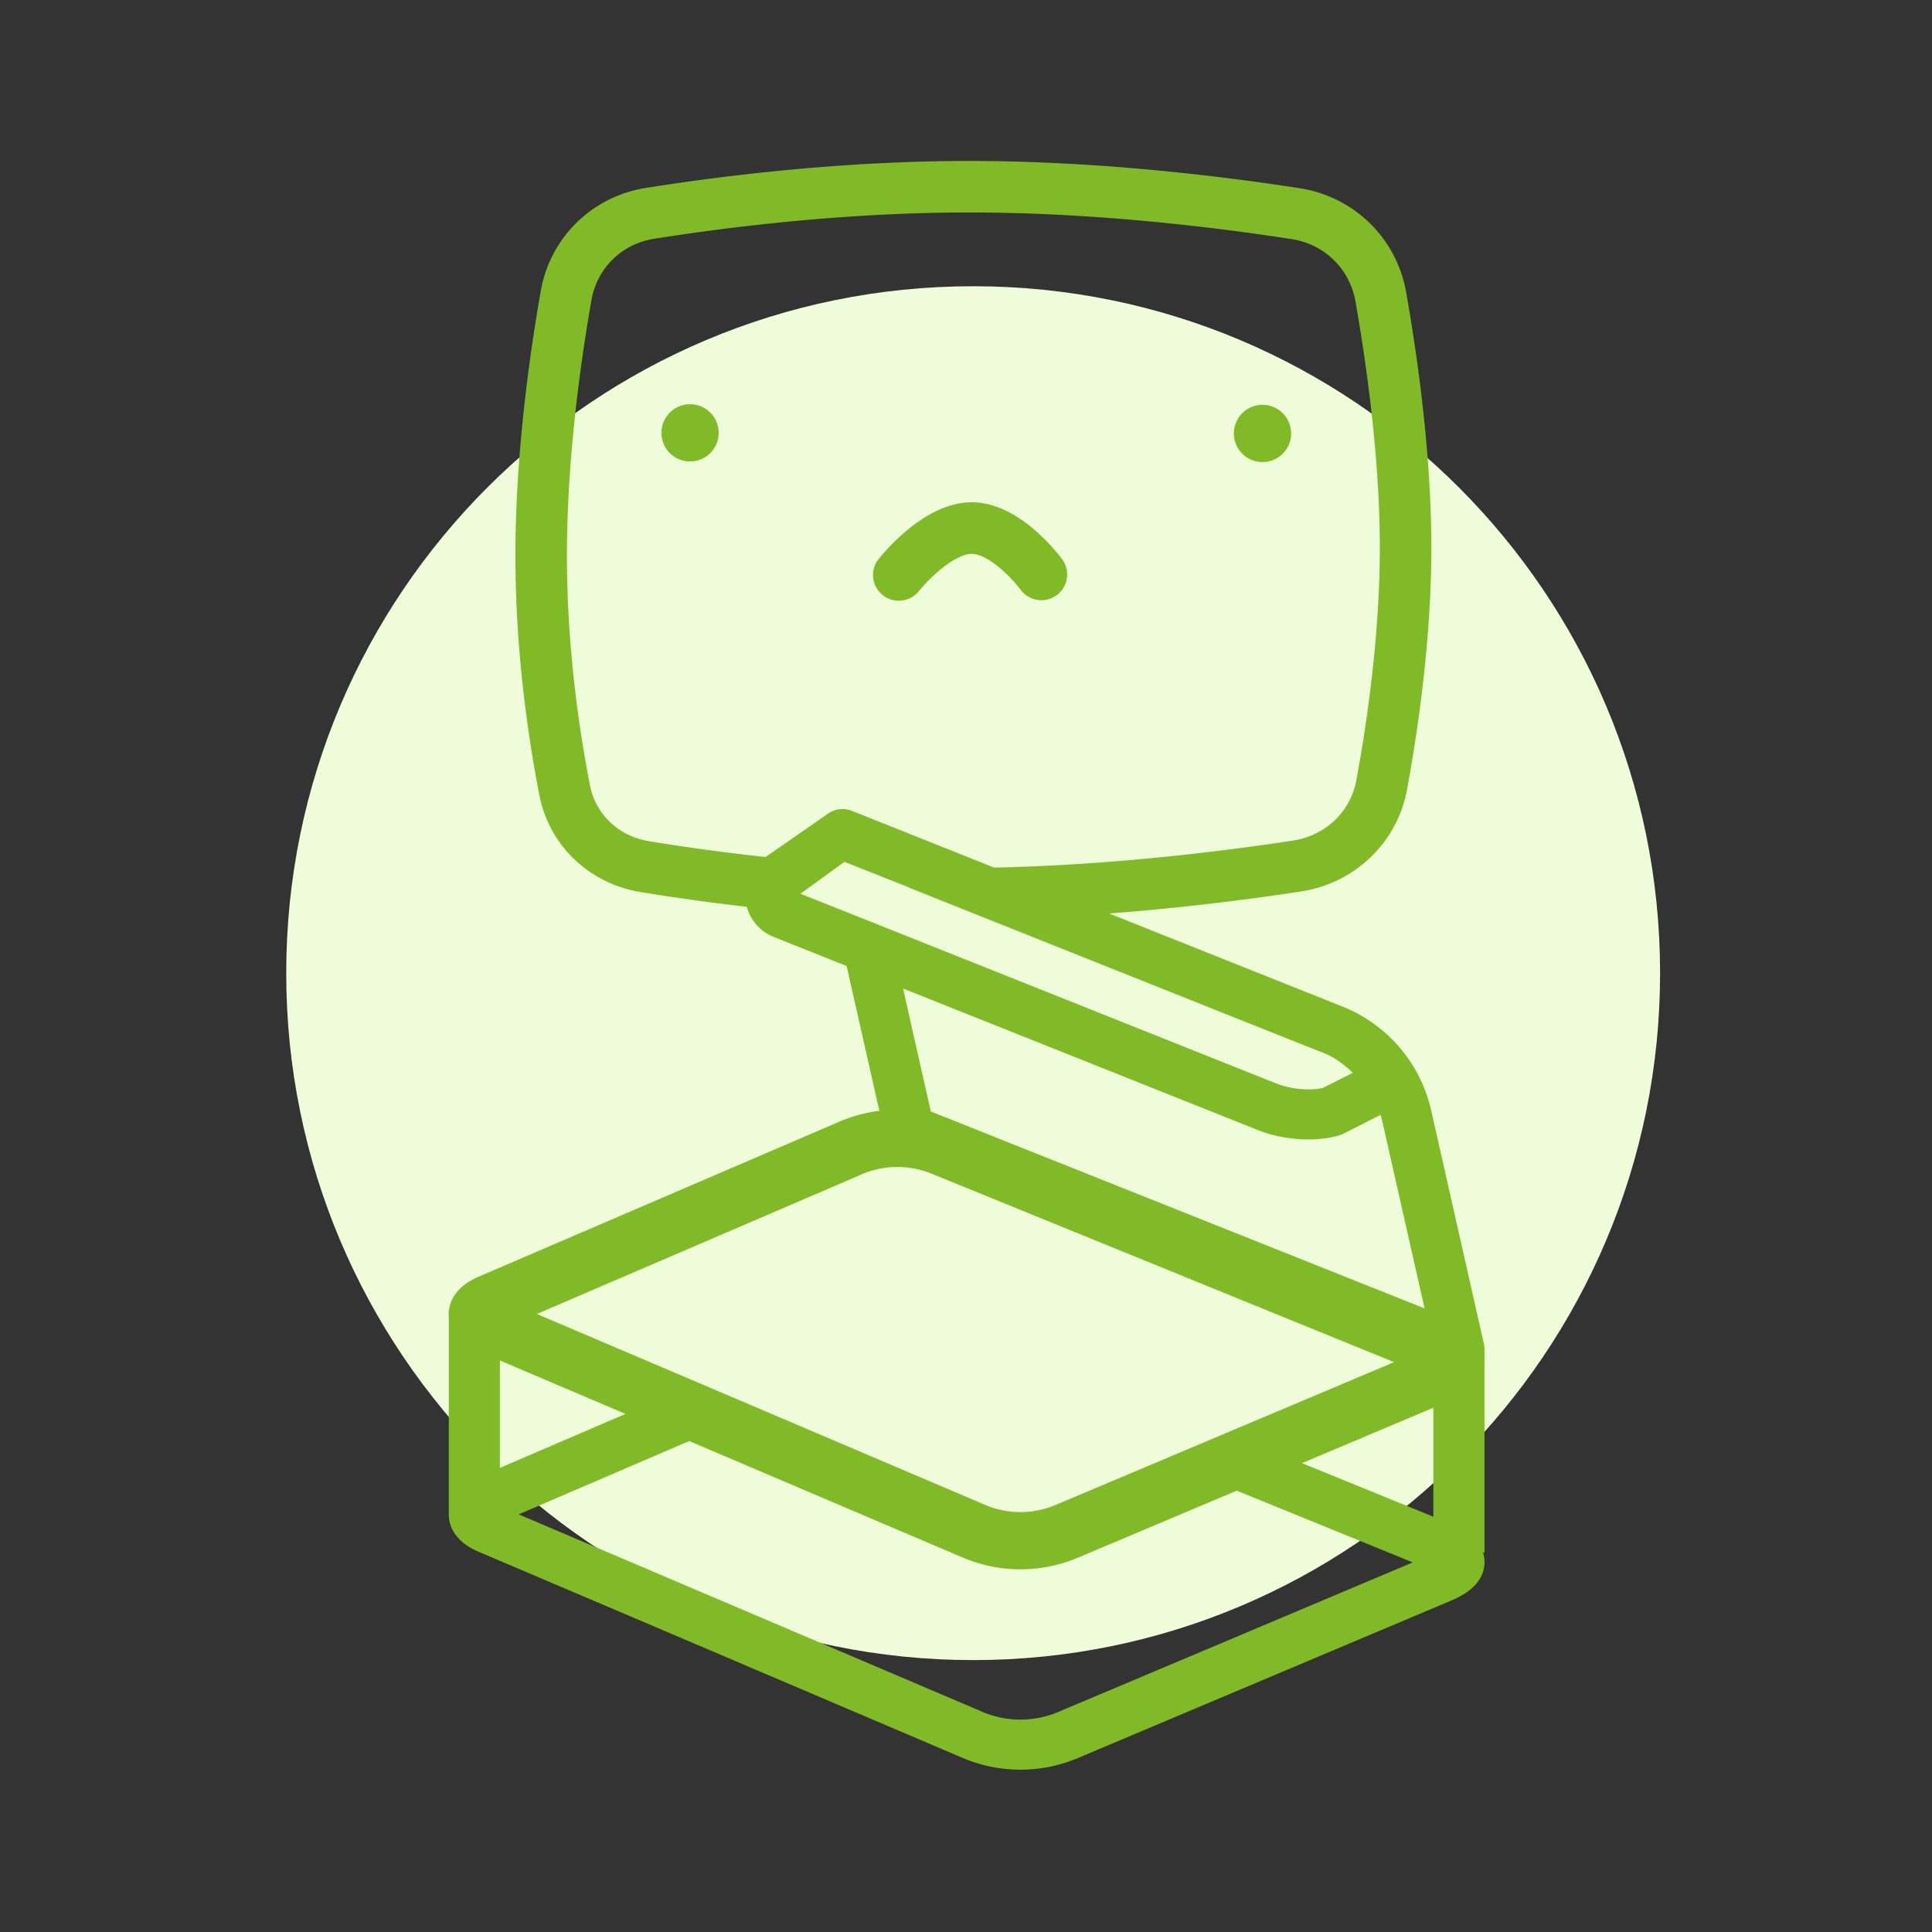 <svg width="168" height="168" fill="none" xmlns="http://www.w3.org/2000/svg"><rect width="100%" height="100%" fill="#333333" stroke="none"/><path d="M144.355 84.622c0 32.99-26.743 59.734-59.733 59.734-32.99 0-59.733-26.744-59.733-59.734S51.632 24.89 84.622 24.89c32.99 0 59.733 26.743 59.733 59.733Z" fill="#EEFCD9"/><path fill-rule="evenodd" clip-rule="evenodd" d="M41.638 111.009c-2.282.979-2.617 2.472-2.613 3.275.004.801.35 2.291 2.646 3.254 1.639.688 37.17 15.826 41.612 17.718l.451.192a12.77 12.77 0 0 0 4.999 1.014c1.691 0 3.382-.332 4.96-.996l32.421-13.677.003-.001c.741-.313 2.982-1.262 2.968-3.395-.013-2.118-2.214-3.019-2.945-3.318l-.005-.002-43.283-17.636a12.818 12.818 0 0 0-9.854.094l-31.36 13.478Zm79.589 7.439L80.97 102.045a7.842 7.842 0 0 0-6.004.059l-28.283 12.155c9.085 3.864 34.955 14.886 38.58 16.43l.42.179c.959.408 2 .617 3.05.617a7.794 7.794 0 0 0 3.025-.606l29.469-12.431Z" fill="#80BA27"/><path fill-rule="evenodd" clip-rule="evenodd" d="M39.025 113.921h4.444v13.723l13.85-5.953 5.34 2.446-17.56 7.547c7.005 2.977 32.348 13.773 38.862 16.548l1.48.631a8.448 8.448 0 0 0 6.56.012l30.85-13.014-18.52-7.547 5.705-2.378 14.605 5.952v-14.625h4.444v17.726h-.126c.079.252.124.527.126.827.014 2.132-2.224 3.079-2.966 3.393l-.004.002-32.422 13.677c-1.576.665-3.269.996-4.959.996-1.706 0-3.412-.337-5-1.013-.403-.173-40.324-17.181-42.063-17.911-2.294-.962-2.642-2.452-2.646-3.255v-17.784ZM78.697 46.26c1.253-1.07 3.377-2.58 5.798-2.58 2.446 0 4.514 1.533 5.72 2.619a17.567 17.567 0 0 1 2.135 2.314l.037.049.012.016.004.006.002.003s.001.001-1.81 1.32l1.81-1.32a2.241 2.241 0 0 1-3.617 2.643l-.001-.002-.014-.018a11.785 11.785 0 0 0-.393-.485 13.088 13.088 0 0 0-1.162-1.197c-1.063-.957-2.045-1.468-2.723-1.468-.701 0-1.75.534-2.888 1.507a14.506 14.506 0 0 0-1.681 1.708l-.017.02a2.24 2.24 0 0 1-3.517-2.775l1.76 1.387-1.76-1.386.003-.005.005-.005.012-.015.039-.048a17.531 17.531 0 0 1 .6-.692c.394-.43.96-1.01 1.646-1.595Zm1.212 5.135a.013.013 0 0 0-.001.002l.001-.002Z" fill="#80BA27"/><path fill-rule="evenodd" clip-rule="evenodd" d="M111.009 94.225c1.229.492 2.968.645 4.053.369l2.576-1.307c-.665-.633-1.459-1.251-2.288-1.621a8.91 8.91 0 0 0-.23-.096l-.009-.004c-2.362-.922-24.629-9.813-36.038-14.37l-.008-.02-5.634-2.233-3.828 2.774 7.76 3.084.002.005 33.644 13.42Zm5.835 4.347 3.208-1.626c.057.19.108.384.153.58l3.669 16.248-42.932-17.123-2.414-10.692 30.868 12.312v.001c1.34.534 2.907.81 4.382.81.98 0 1.92-.122 2.728-.372.115-.036.23-.082.338-.138ZM75.939 71.253l40.568 16.182.211.083a12.755 12.755 0 0 1 7.735 9.049l4.581 20.282a2.18 2.18 0 0 1-2.932 2.503l-47.838-19.081a2.175 2.175 0 0 1-1.317-1.542L73.62 84.001l-6.338-2.528a3.935 3.935 0 0 1-2.457-3.215 3.934 3.934 0 0 1 1.672-3.685l5.524-3.832a2.179 2.179 0 0 1 2.05-.234l1.697.679.144.057.026.01Z" fill="#80BA27"/><path fill-rule="evenodd" clip-rule="evenodd" d="M56.872 20.765c6.561-1.04 16.685-2.29 27.415-2.29 10.81 0 21.252 1.268 28.023 2.315 2.864.443 5.06 2.593 5.556 5.415 1.007 5.738 2.118 13.815 2.118 21.41 0 7.394-1.054 14.87-2.036 20.211-.503 2.74-2.673 4.838-5.532 5.271-6.438.977-16.19 2.168-26.251 2.35v2.95c1.29.728 2.517 1.24 3.616 1.24h3.693c7.631-.462 14.623-1.353 19.614-2.11 4.696-.712 8.408-4.22 9.267-8.89 1.006-5.477 2.109-13.249 2.109-21.022 0-7.97-1.159-16.338-2.186-22.185-.83-4.729-4.539-8.334-9.283-9.067-6.892-1.066-17.583-2.367-28.708-2.367-11.048 0-21.423 1.282-28.117 2.344-4.686.743-8.333 4.309-9.151 8.982-1.03 5.88-2.2 14.44-2.2 22.996 0 8.238 1.084 15.698 2.084 20.827.859 4.408 4.36 7.693 8.791 8.423 3.201.526 7.314 1.112 11.995 1.572.47.046.816-.14 1.084-.476V74.73a19.557 19.557 0 0 1-.763-.061 182.37 182.37 0 0 1-11.589-1.523c-2.653-.437-4.633-2.357-5.12-4.86-.965-4.943-2.002-12.103-2.002-19.969 0-8.193 1.125-16.47 2.132-22.223.486-2.775 2.632-4.885 5.44-5.33Zm55.4 16.875a2.489 2.489 0 1 1-4.977 0 2.489 2.489 0 0 1 4.977 0Zm-52.267 2.489a2.489 2.489 0 1 0 0-4.978 2.489 2.489 0 0 0 0 4.978Z" fill="#80BA27"/></svg>